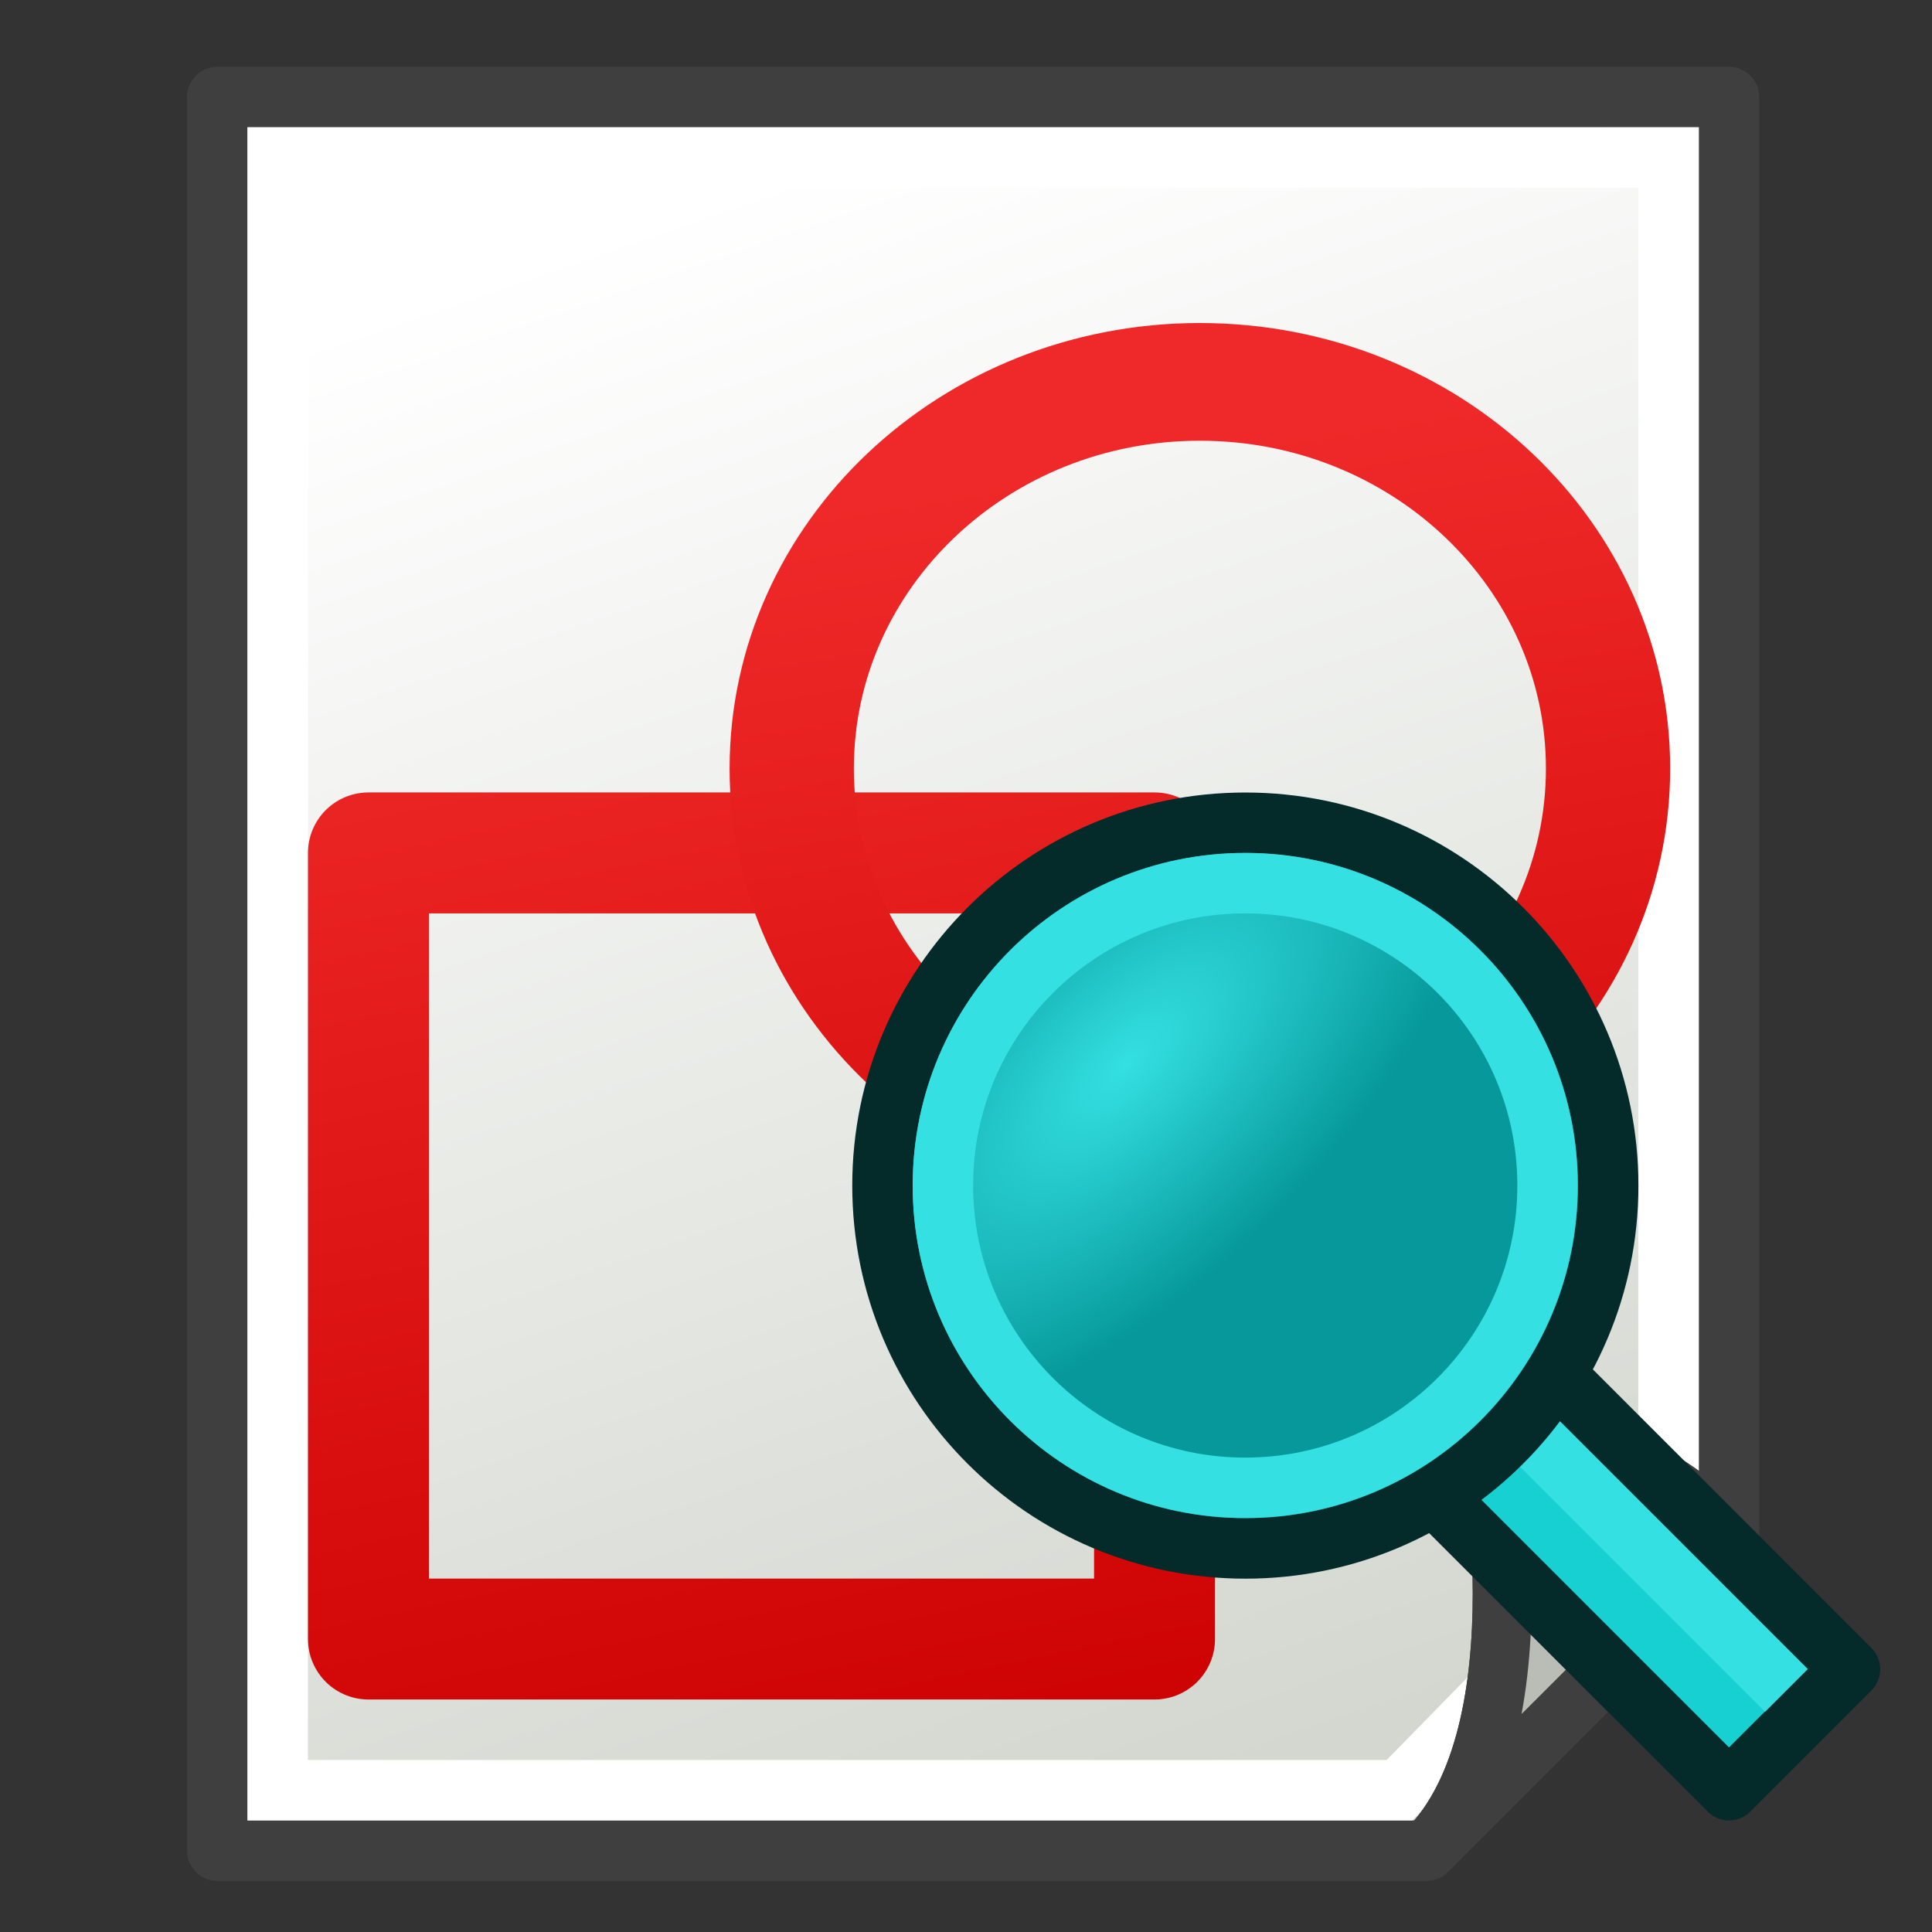 <?xml version="1.0" encoding="UTF-8" standalone="no"?>
<!-- Created with Inkscape (http://www.inkscape.org/) -->

<svg
   xmlns:dc="http://purl.org/dc/elements/1.1/"
   xmlns:cc="http://creativecommons.org/ns#"
   xmlns:rdf="http://www.w3.org/1999/02/22-rdf-syntax-ns#"
   xmlns:svg="http://www.w3.org/2000/svg"
   xmlns="http://www.w3.org/2000/svg"
   xmlns:xlink="http://www.w3.org/1999/xlink"
   xmlns:sodipodi="http://sodipodi.sourceforge.net/DTD/sodipodi-0.dtd"
   xmlns:inkscape="http://www.inkscape.org/namespaces/inkscape"
   width="64px"
   height="64px"
   id="svg5821"
   sodipodi:version="0.32"
   inkscape:version="0.48.5 r10040"
   sodipodi:docname="Sketcher_ViewSketch.svg"
   inkscape:output_extension="org.inkscape.output.svg.inkscape"
   version="1.1"
   inkscape:export-filename="/media/data/Yorik/FreeCAD/icons/Sketcher.png"
   inkscape:export-xdpi="45"
   inkscape:export-ydpi="45">
  <rect width="100%" height="100%" fill="#333333" stroke="none"/>
  <defs
     id="defs5823">
    <linearGradient
       inkscape:collect="always"
       id="linearGradient3857">
      <stop
         style="stop-color:#34e0e2;stop-opacity:1"
         offset="0"
         id="stop3859" />
      <stop
         style="stop-color:#06989a;stop-opacity:1"
         offset="1"
         id="stop3861" />
    </linearGradient>
    <linearGradient
       inkscape:collect="always"
       id="linearGradient3776">
      <stop
         style="stop-color:#cc0000;stop-opacity:1"
         offset="0"
         id="stop3778" />
      <stop
         style="stop-color:#ef2929;stop-opacity:1"
         offset="1"
         id="stop3780" />
    </linearGradient>
    <linearGradient
       inkscape:collect="always"
       id="linearGradient3768">
      <stop
         style="stop-color:#cc0000;stop-opacity:1"
         offset="0"
         id="stop3770" />
      <stop
         style="stop-color:#ef2929;stop-opacity:1"
         offset="1"
         id="stop3772" />
    </linearGradient>
    <linearGradient
       inkscape:collect="always"
       id="linearGradient6349">
      <stop
         style="stop-color:#000000;stop-opacity:1;"
         offset="0"
         id="stop6351" />
      <stop
         style="stop-color:#000000;stop-opacity:0;"
         offset="1"
         id="stop6353" />
    </linearGradient>
    <linearGradient
       id="linearGradient3377">
      <stop
         style="stop-color:#0019a3;stop-opacity:1;"
         offset="0"
         id="stop3379" />
      <stop
         style="stop-color:#0069ff;stop-opacity:1;"
         offset="1"
         id="stop3381" />
    </linearGradient>
    <linearGradient
       inkscape:collect="always"
       xlink:href="#linearGradient3377"
       id="linearGradient3383"
       x1="901.188"
       y1="1190.875"
       x2="1267.906"
       y2="1190.875"
       gradientUnits="userSpaceOnUse"
       gradientTransform="matrix(-1,0,0,1,2199.356,0)" />
    <inkscape:perspective
       sodipodi:type="inkscape:persp3d"
       inkscape:vp_x="0 : 32 : 1"
       inkscape:vp_y="0 : 1000 : 0"
       inkscape:vp_z="64 : 32 : 1"
       inkscape:persp3d-origin="32 : 21.333333 : 1"
       id="perspective5829" />
    <radialGradient
       inkscape:collect="always"
       xlink:href="#linearGradient6349"
       id="radialGradient6355"
       cx="1103.64"
       cy="1424.447"
       fx="1103.64"
       fy="1424.447"
       r="194.406"
       gradientTransform="matrix(-1.431,-1.3605156e-7,-1.202713e-8,0.126,2674.749,1244.283)"
       gradientUnits="userSpaceOnUse" />
    <linearGradient
       inkscape:collect="always"
       xlink:href="#linearGradient3768"
       id="linearGradient3774"
       x1="1178.153"
       y1="1453.871"
       x2="1105.046"
       y2="1059.094"
       gradientUnits="userSpaceOnUse"
       gradientTransform="matrix(0.703,0,0,0.788,315.884,269.85)" />
    <linearGradient
       inkscape:collect="always"
       xlink:href="#linearGradient3776"
       id="linearGradient3782"
       x1="33.053"
       y1="73.677"
       x2="23.483"
       y2="19.131"
       gradientUnits="userSpaceOnUse" />
    <linearGradient
       gradientTransform="matrix(7.311,0,0,7.311,841.862,1044.473)"
       inkscape:collect="always"
       xlink:href="#linearGradient3874"
       id="linearGradient3880"
       x1="56"
       y1="47"
       x2="53"
       y2="39"
       gradientUnits="userSpaceOnUse" />
    <linearGradient
       inkscape:collect="always"
       id="linearGradient3874">
      <stop
         style="stop-color:#555753;stop-opacity:1"
         offset="0"
         id="stop3876" />
      <stop
         style="stop-color:#babdb6;stop-opacity:1"
         offset="1"
         id="stop3878" />
    </linearGradient>
    <linearGradient
       inkscape:collect="always"
       xlink:href="#linearGradient3866"
       id="linearGradient3872"
       x1="35"
       y1="53"
       x2="24"
       y2="9"
       gradientUnits="userSpaceOnUse" />
    <linearGradient
       inkscape:collect="always"
       id="linearGradient3866">
      <stop
         style="stop-color:#d3d7cf;stop-opacity:1"
         offset="0"
         id="stop3868" />
      <stop
         style="stop-color:#ffffff;stop-opacity:1"
         offset="1"
         id="stop3870" />
    </linearGradient>
    <linearGradient
       gradientTransform="matrix(0,7.311,7.311,0,900.347,985.988)"
       y2="20"
       x2="6"
       y1="38"
       x1="58"
       gradientUnits="userSpaceOnUse"
       id="linearGradient3127"
       xlink:href="#linearGradient3866"
       inkscape:collect="always" />
    <radialGradient
       inkscape:collect="always"
       xlink:href="#linearGradient3857"
       id="radialGradient3863"
       cx="43.783"
       cy="41.446"
       fx="43.783"
       fy="41.446"
       r="12.458"
       gradientUnits="userSpaceOnUse"
       gradientTransform="matrix(0.385,0.385,-0.846,0.846,61.897,-11.243)" />
  </defs>
  <sodipodi:namedview
     id="base"
     pagecolor="#ffffff"
     bordercolor="#666666"
     borderopacity="1.0"
     inkscape:pageopacity="0.0"
     inkscape:pageshadow="2"
     inkscape:zoom="7.0380072"
     inkscape:cx="34.349829"
     inkscape:cy="15.715745"
     inkscape:current-layer="g3360"
     showgrid="true"
     inkscape:document-units="px"
     inkscape:grid-bbox="true"
     inkscape:window-width="1600"
     inkscape:window-height="873"
     inkscape:window-x="0"
     inkscape:window-y="27"
     inkscape:window-maximized="1"
     inkscape:snap-bbox="false"
     inkscape:snap-nodes="true">
    <inkscape:grid
       type="xygrid"
       id="grid2997"
       empspacing="2"
       visible="true"
       enabled="true"
       snapvisiblegridlinesonly="true" />
  </sodipodi:namedview>
  <g
     id="layer1"
     inkscape:label="Layer 1"
     inkscape:groupmode="layer">
    <g
       id="g3360"
       inkscape:export-filename="/home/yorik/Documents/Lab/Draft/icons/draft.png"
       inkscape:export-xdpi="3.2478156"
       inkscape:export-ydpi="3.2478156"
       transform="matrix(0.137,0,0,0.137,-119.155,-134.87)">
      <path
         d="m 922.279,1007.92 365.534,0 0,350.912 -73.107,73.107 -292.427,0 z"
         id="rect3005"
         style="color:#000000;fill:url(#linearGradient3127);fill-opacity:1;fill-rule:evenodd;stroke:#3f3f3f;stroke-width:14.621;stroke-linecap:butt;stroke-linejoin:round;stroke-miterlimit:4;stroke-opacity:1;stroke-dasharray:none;stroke-dashoffset:0;marker:none;visibility:visible;display:inline;overflow:visible;enable-background:accumulate"
         inkscape:connector-curvature="0"
         sodipodi:nodetypes="cccccc" />
      <path
         style="fill:none;stroke:#ffffff;stroke-width:14.621;stroke-linecap:butt;stroke-linejoin:miter;stroke-opacity:1"
         d="m 1273.192,1022.541 -336.291,0 0,394.776 271.226,0 65.065,-66.527 z"
         id="path3096"
         inkscape:connector-curvature="0"
         sodipodi:nodetypes="cccccc" />
      <path
         d="m 1287.813,1358.832 c 0,-7.311 -29.243,-29.243 -58.486,-29.243 0,0 14.621,73.107 -14.621,102.349 z"
         id="path3778"
         style="color:#000000;fill:url(#linearGradient3880);fill-opacity:1;fill-rule:evenodd;stroke:#3f3f3f;stroke-width:14.265;stroke-linecap:butt;stroke-linejoin:round;stroke-miterlimit:4;stroke-opacity:1;stroke-dasharray:none;stroke-dashoffset:0;marker:none;visibility:visible;display:inline;overflow:visible;enable-background:accumulate"
         inkscape:connector-curvature="0"
         sodipodi:nodetypes="cccc" />
      <path
         style="fill:none;stroke:#babdb6;stroke-width:14.621;stroke-linecap:butt;stroke-linejoin:miter;stroke-opacity:1"
         d="m 1229.953,1396.295 48.678,-47.18"
         id="path3125"
         inkscape:connector-curvature="0"
         sodipodi:nodetypes="cc" />
      <path
         d="m 1287.813,1358.832 c 0,-7.311 -29.243,-29.243 -58.486,-29.243 0,0 14.621,73.107 -14.621,102.349 z"
         id="path3778-3"
         style="color:#000000;fill:none;stroke:#3f3f3f;stroke-width:14.265;stroke-linecap:butt;stroke-linejoin:round;stroke-miterlimit:4;stroke-opacity:1;stroke-dasharray:none;stroke-dashoffset:0;marker:none;visibility:visible;display:inline;overflow:visible;enable-background:accumulate"
         inkscape:connector-curvature="0"
         sodipodi:nodetypes="cccc" />
      <rect
         style="color:#000000;fill:none;stroke:url(#linearGradient3774);stroke-width:29.243;stroke-linecap:round;stroke-linejoin:round;stroke-miterlimit:4;stroke-opacity:1;stroke-dasharray:none;stroke-dashoffset:0;marker:none;visibility:visible;display:inline;overflow:visible;enable-background:accumulate"
         id="rect3860-3"
         width="190.077"
         height="190.078"
         x="958.833"
         y="1190.687" />
      <path
         sodipodi:type="arc"
         style="color:#000000;fill:none;stroke:url(#linearGradient3782);stroke-width:5.535;stroke-linecap:round;stroke-linejoin:round;stroke-miterlimit:4;stroke-opacity:1;stroke-dasharray:none;stroke-dashoffset:0;marker:none;visibility:visible;display:inline;overflow:visible;enable-background:accumulate"
         id="path3862-6"
         sodipodi:cx="30.181818"
         sodipodi:cy="33.272728"
         sodipodi:rx="18.181818"
         sodipodi:ry="18.181818"
         d="m 48.364,33.273 c 0,10.042 -8.14,18.182 -18.182,18.182 C 20.14,51.455 12,43.314 12,33.273 12,23.231 20.14,15.091 30.182,15.091 c 10.042,0 18.182,8.14 18.182,18.182 z"
         transform="matrix(5.428,0,0,5.142,996.046,999.192)" />
      <path
         style="fill:#16d0d2;fill-opacity:1;stroke:#042a2a;stroke-width:14.621;stroke-linecap:round;stroke-linejoin:round;stroke-miterlimit:4;stroke-opacity:1;stroke-dashoffset:2.04"
         d="m 1200.085,1329.589 29.243,-29.243 87.728,87.728 -29.243,29.243 z"
         id="rect3057"
         inkscape:connector-curvature="0"
         sodipodi:nodetypes="ccccc" />
      <path
         style="fill:none;stroke:#34e0e2;stroke-width:14.621;stroke-linecap:butt;stroke-linejoin:miter;stroke-opacity:1"
         d="m 1301.704,1393.192 -73.107,-73.107"
         id="path3865"
         inkscape:connector-curvature="0" />
      <path
         sodipodi:type="arc"
         style="fill:url(#radialGradient3863);stroke:#042a2a;stroke-width:1.917;stroke-linecap:round;stroke-linejoin:round;stroke-miterlimit:4;stroke-opacity:1;stroke-dasharray:none;stroke-dashoffset:2.04;fill-opacity:1"
         id="path3055"
         sodipodi:cx="47.5"
         sodipodi:cy="44.5"
         sodipodi:rx="11.5"
         sodipodi:ry="11.5"
         d="M 59,44.5 C 59,50.851 53.851,56 47.5,56 41.149,56 36,50.851 36,44.5 36,38.149 41.149,33 47.5,33 53.851,33 59,38.149 59,44.5 z"
         transform="matrix(7.629,0,0,7.629,808.487,931.635)" />
      <path
         sodipodi:type="arc"
         style="fill:none;stroke:#34e0e2;stroke-width:2.3;stroke-linecap:round;stroke-linejoin:round;stroke-miterlimit:4;stroke-opacity:1;stroke-dasharray:none;stroke-dashoffset:2.04"
         id="path3055-1"
         sodipodi:cx="47.5"
         sodipodi:cy="44.5"
         sodipodi:rx="11.5"
         sodipodi:ry="11.5"
         d="M 59,44.5 C 59,50.851 53.851,56 47.5,56 41.149,56 36,50.851 36,44.5 36,38.149 41.149,33 47.5,33 53.851,33 59,38.149 59,44.5 z"
         transform="matrix(6.357,0,0,6.357,868.88,988.213)" />
    </g>
  </g>
</svg>
